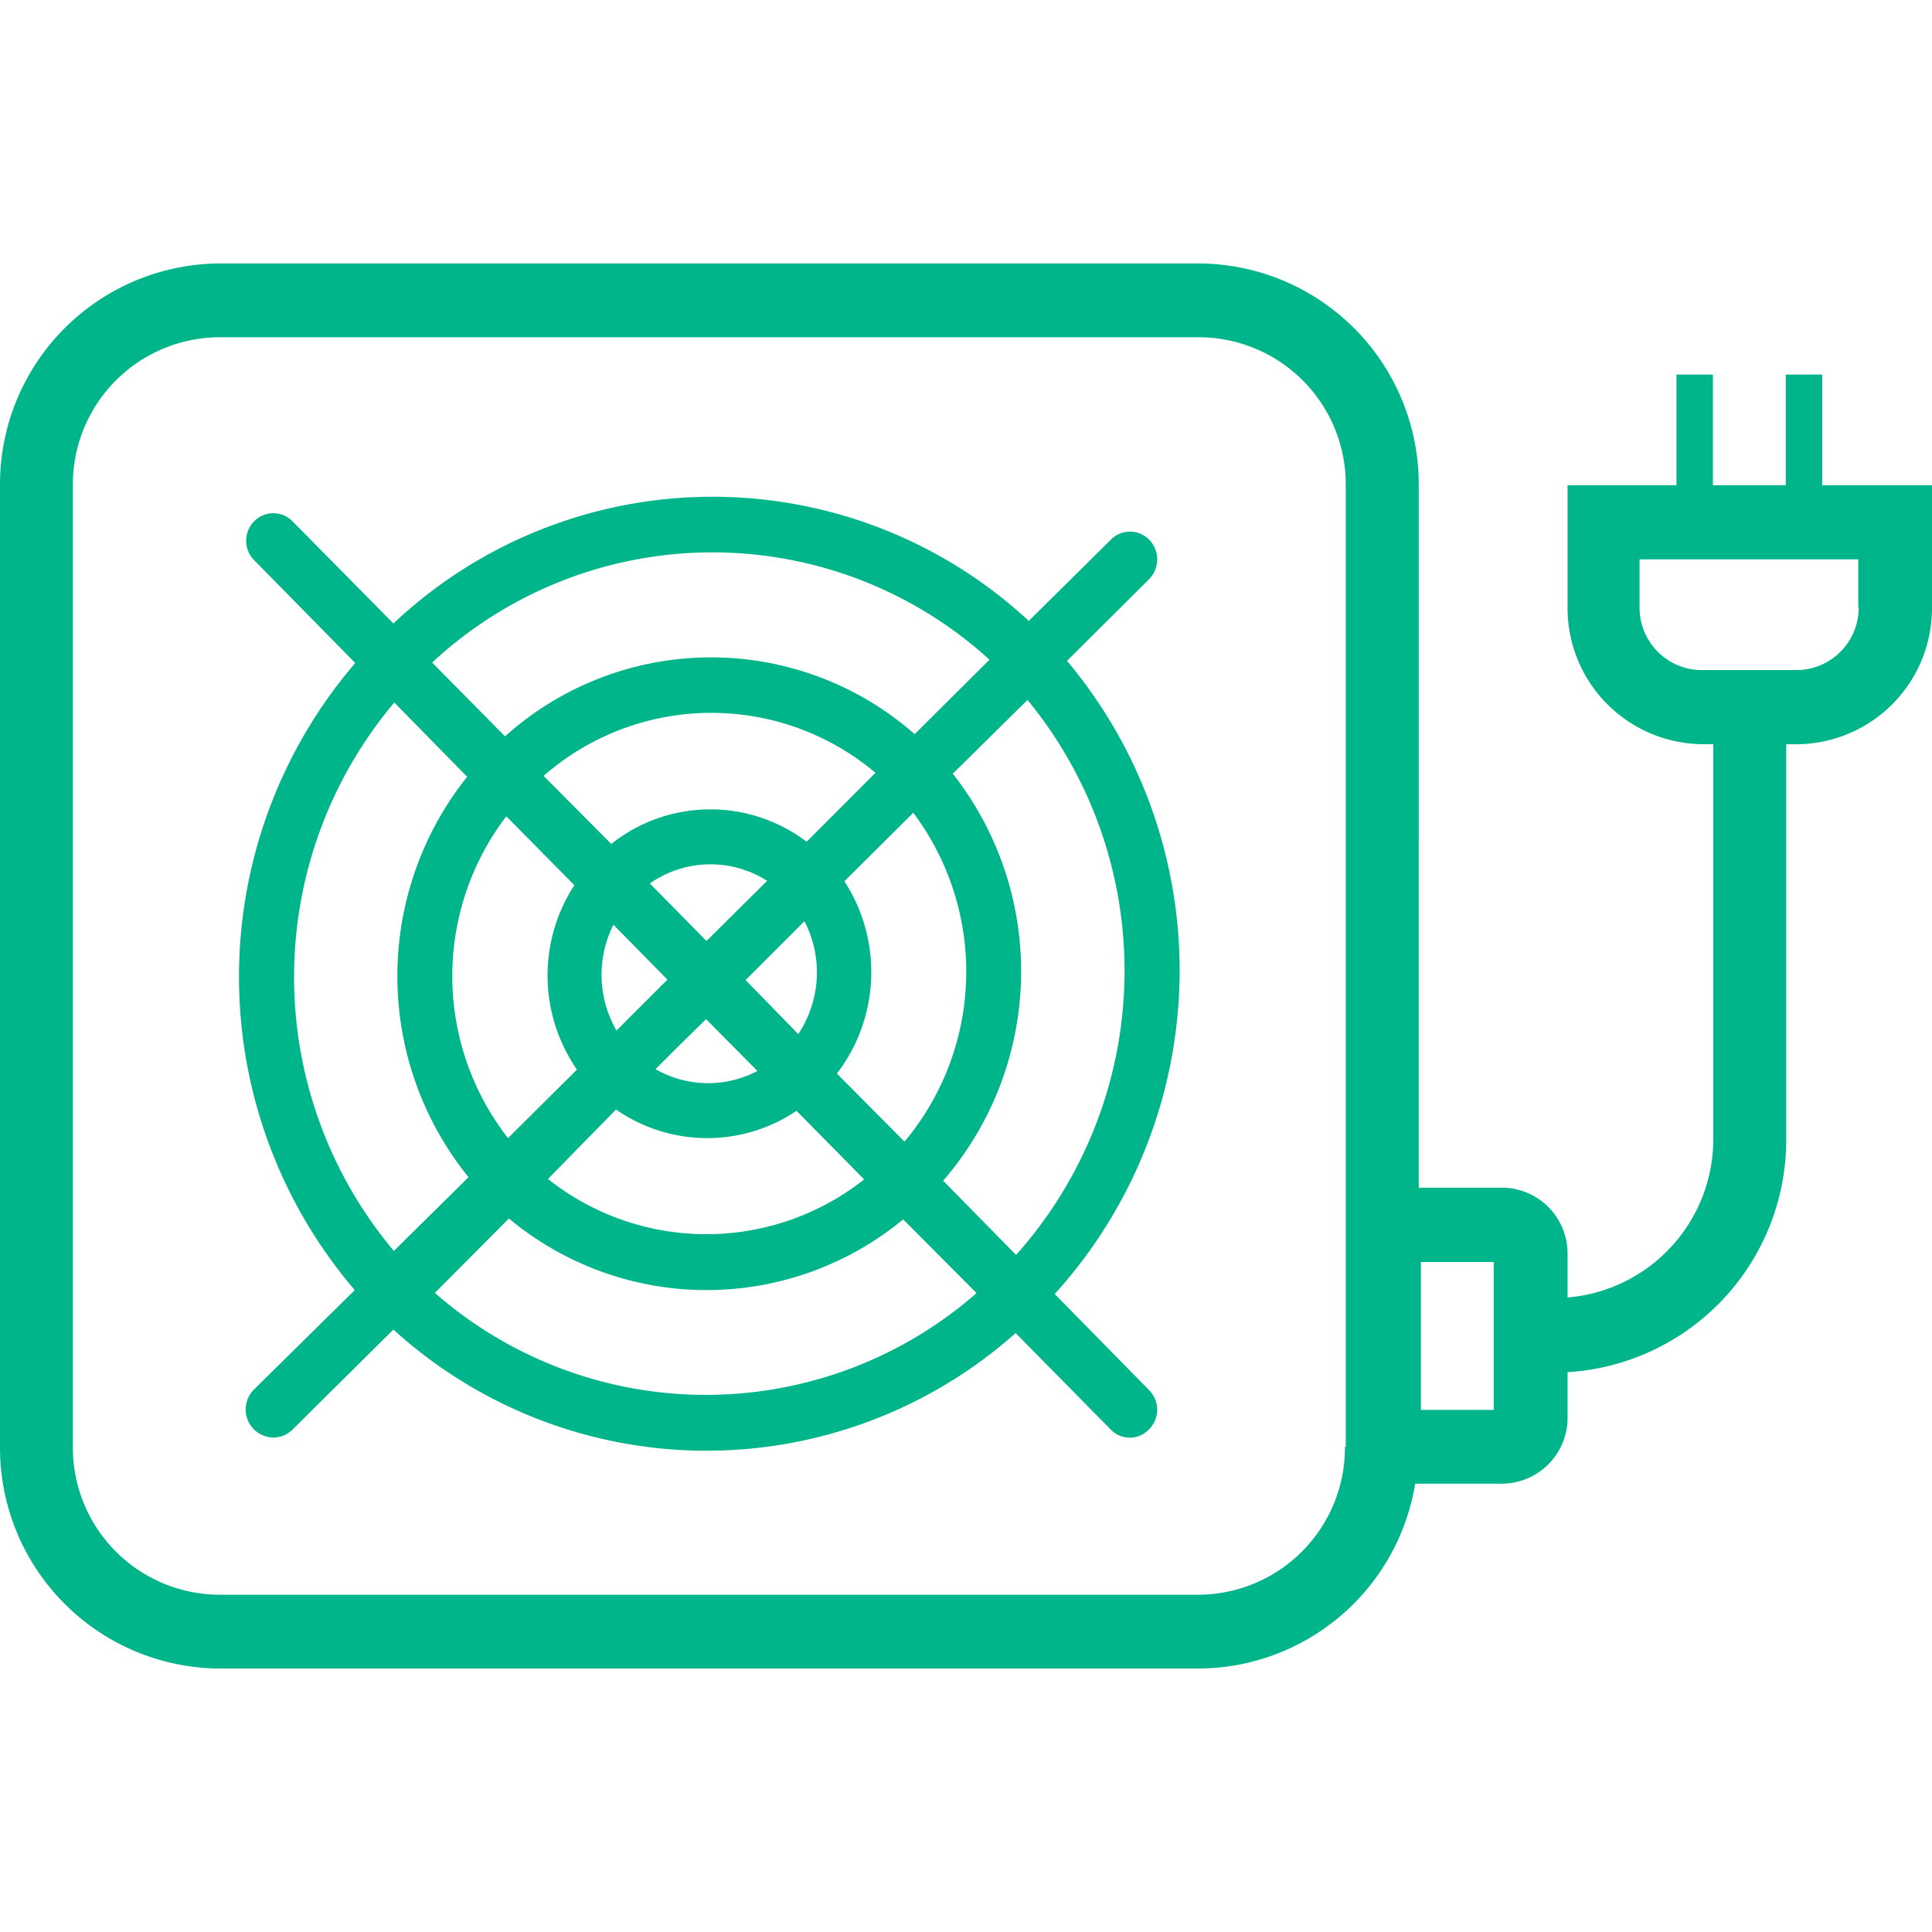 <svg width="35" height="35" viewBox="0 0 35 35" xmlns="http://www.w3.org/2000/svg"><path d="m19.33 11.972 1.487-1.48a.51.51 0 0 0 .008-.708.485.485 0 0 0-.7-.008l-1.488 1.472a8.424 8.424 0 0 0-11.51.047l-1.83-1.853a.485.485 0 0 0-.691 0 .501.501 0 0 0 0 .708l1.83 1.861a8.726 8.726 0 0 0-.009 11.36l-1.83 1.805a.51.51 0 0 0 .35.867.493.493 0 0 0 .35-.143l1.83-1.814a8.424 8.424 0 0 0 11.272.064l1.718 1.742a.477.477 0 0 0 .7 0 .501.501 0 0 0 0-.708l-1.71-1.742a8.726 8.726 0 0 0 .223-11.47zM9.203 20.618a4.773 4.773 0 0 1-.031-5.83l1.233 1.248a2.999 2.999 0 0 0 .047 3.341zm5.258-1.885-.954-.978 1.066-1.066a2.012 2.012 0 0 1-.112 2.044zm-2.688-2.728a1.91 1.91 0 0 1 2.124-.048l-1.098 1.09zm2.84-.756a2.887 2.887 0 0 0-3.54.04l-1.225-1.233A4.614 4.614 0 0 1 15.86 14zm-3.5 1.503.978.995-.923.922a2.02 2.02 0 0 1-.055-1.917zm4.542 4.614a4.614 4.614 0 0 1-5.728-.008L11.16 20.1a2.895 2.895 0 0 0 3.27.024zm-.494-1.917a3.023 3.023 0 0 0 .136-3.484l1.248-1.241a4.797 4.797 0 0 1-.159 5.958zm2.76-7.493L16.57 13.3a5.584 5.584 0 0 0-7.421.04l-1.32-1.337a7.453 7.453 0 0 1 10.102-.047zm-10.778.771 1.32 1.345a5.79 5.79 0 0 0 .025 7.254l-1.353 1.336a7.716 7.716 0 0 1 .008-9.935zm5.648 5.735.93.94a1.917 1.917 0 0 1-1.845-.033l.43-.43zm-4.916 4.964 1.344-1.352a5.592 5.592 0 0 0 7.143.016l1.329 1.336a7.445 7.445 0 0 1-9.808 0zm9.211-2.036a5.799 5.799 0 0 0 .175-7.374l1.353-1.336a7.724 7.724 0 0 1-.207 10.054Zm15.925-12.6V6.785h-.66V8.79h-1.32V6.785h-.66V8.79h-1.973V11a2.466 2.466 0 0 0 2.45 2.482h.19v7.143a2.88 2.88 0 0 1-2.64 2.88v-.788a1.193 1.193 0 0 0-1.186-1.201h-1.51V8.79a4.001 4.001 0 0 0-3.962-4.017H3.96A4.001 4.001 0 0 0 0 8.79v17.42a4.001 4.001 0 0 0 3.961 4.017H21.74a3.993 3.993 0 0 0 3.897-3.349h1.575a1.193 1.193 0 0 0 1.186-1.2v-.82a4.216 4.216 0 0 0 3.961-4.232v-7.143h.191A2.466 2.466 0 0 0 35 11.001V8.79Zm-8.646 17.42a2.665 2.665 0 0 1-2.641 2.68H3.96a2.665 2.665 0 0 1-2.64-2.68V8.79a2.665 2.665 0 0 1 2.64-2.68h17.78a2.665 2.665 0 0 1 2.64 2.68v17.42Zm2.704-.668h-1.328v-2.68h1.32v2.68zm6.603-14.54a1.13 1.13 0 0 1-1.13 1.137h-1.71A1.13 1.13 0 0 1 29.702 11v-.867h3.962V11z" fill="#00b589" fill-rule="evenodd" style="stroke-width:.795"/></svg>